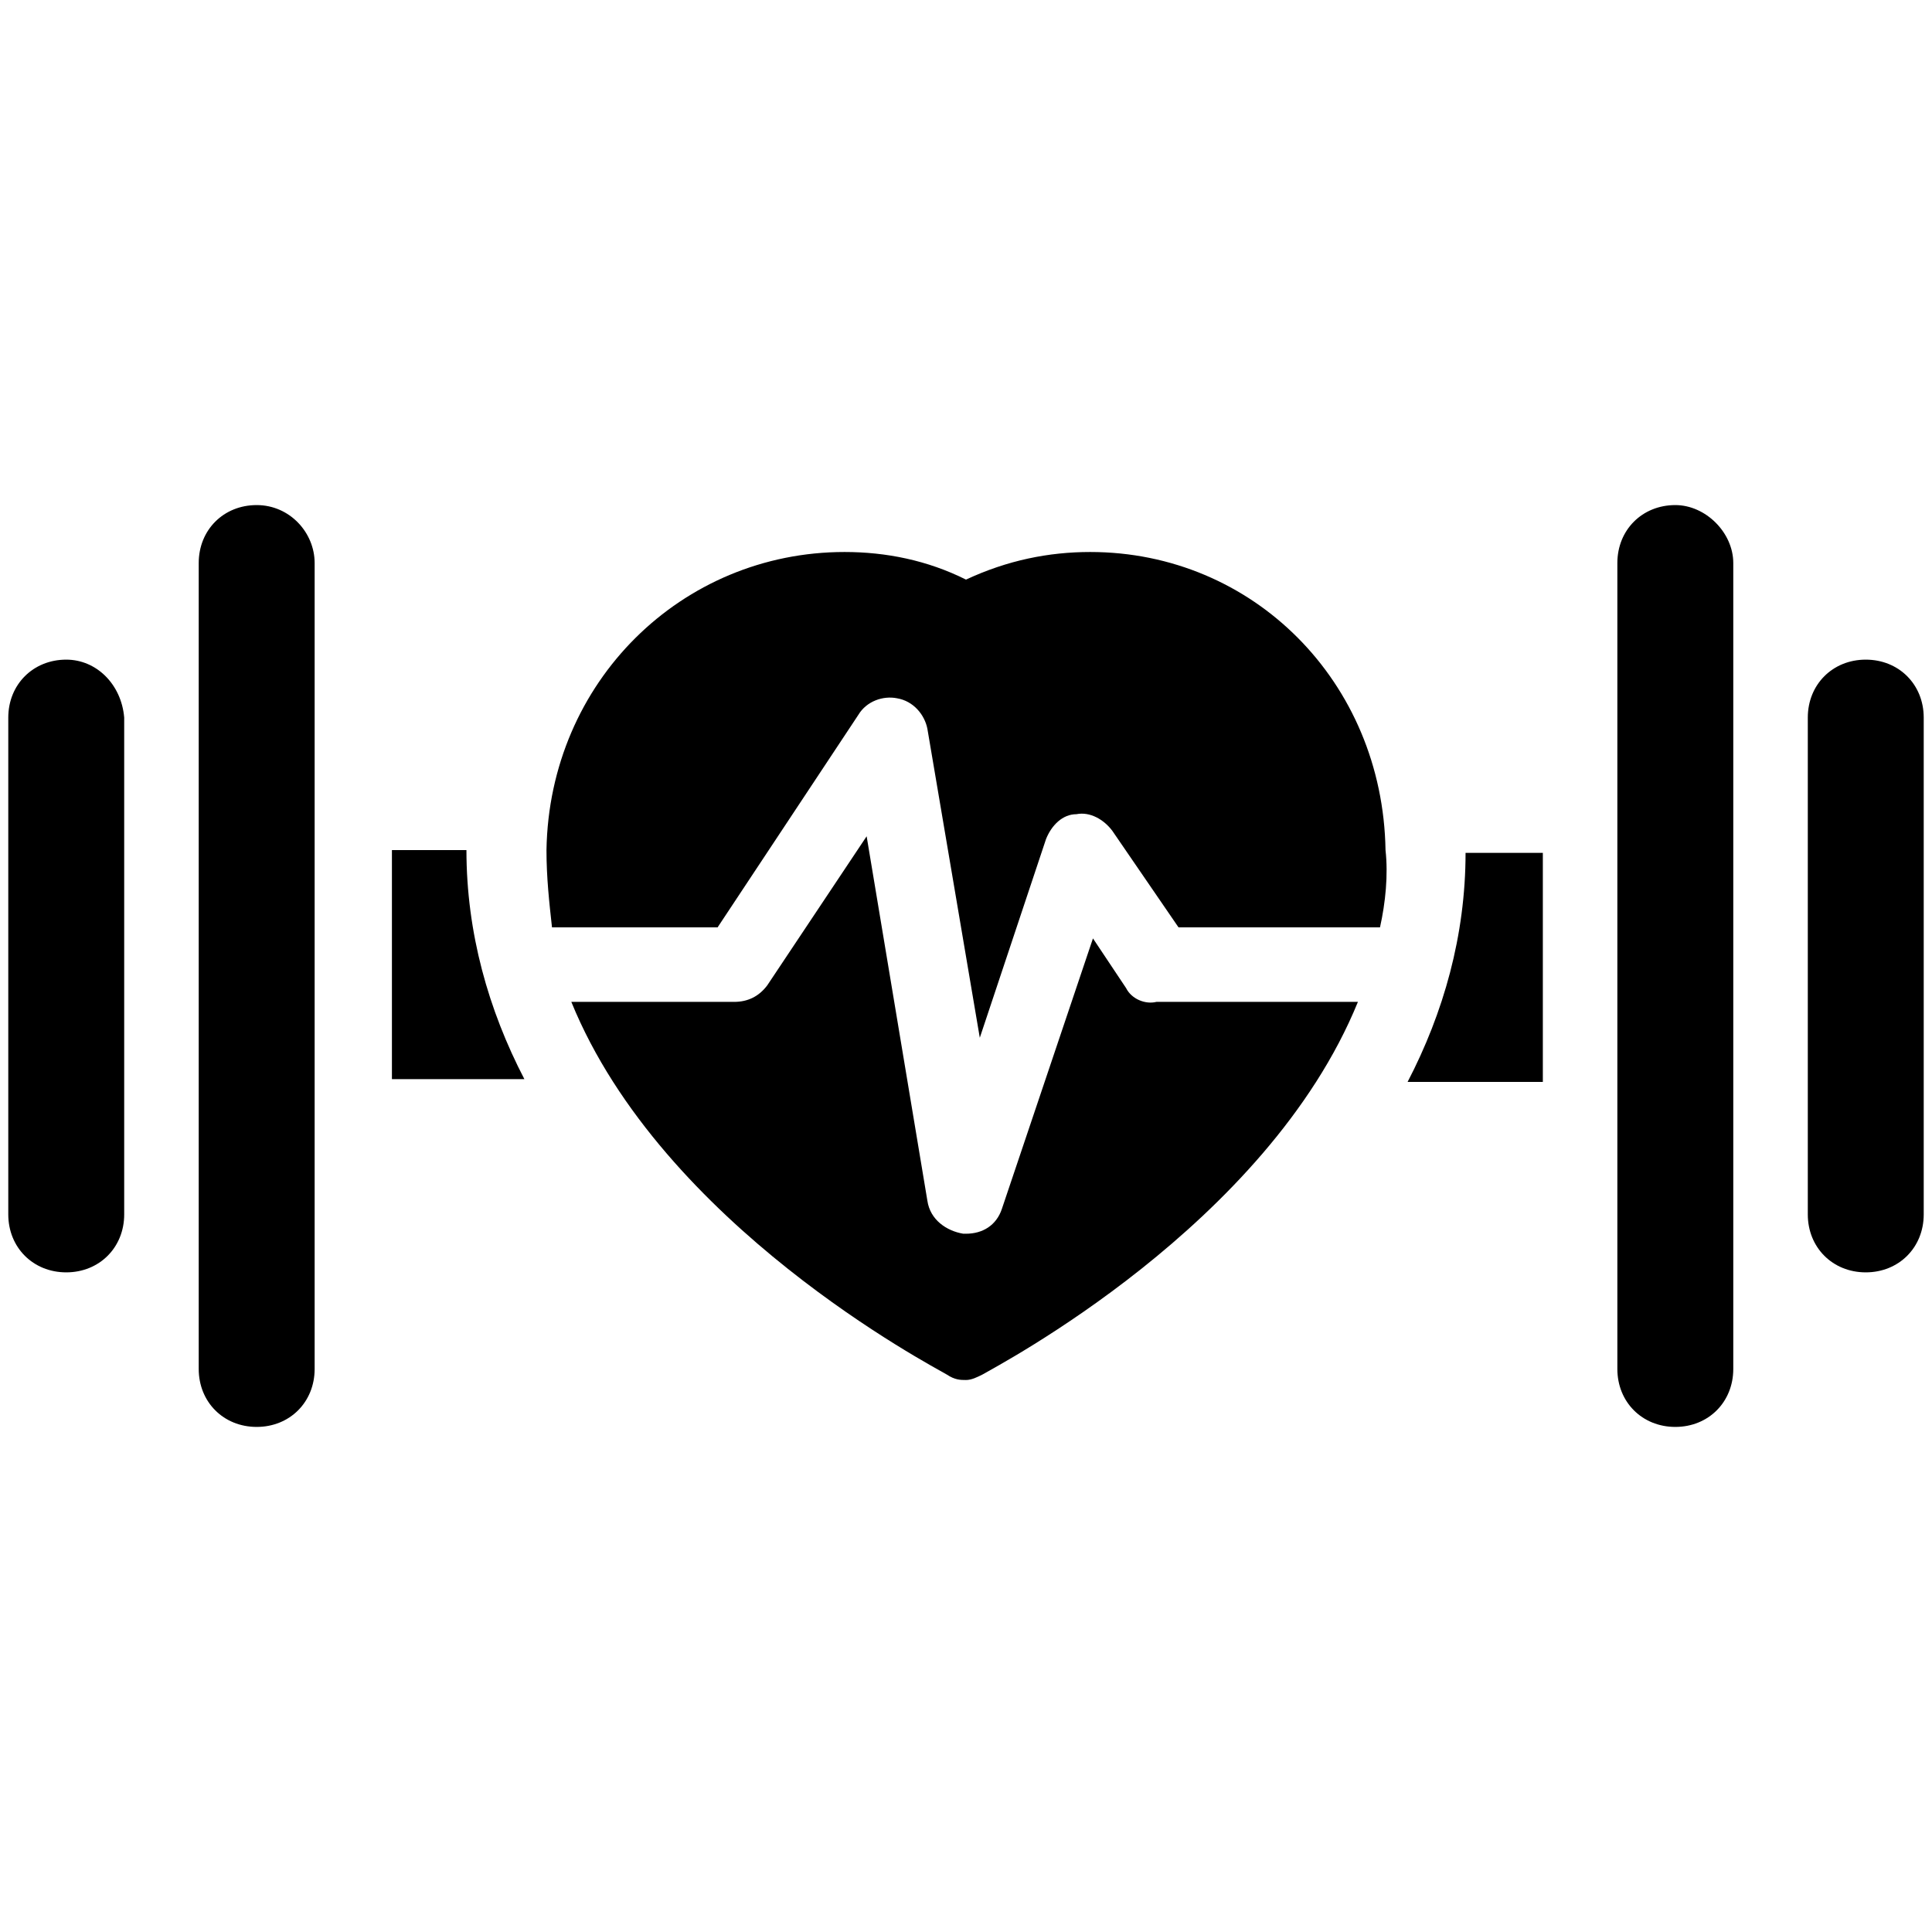 <svg xmlns="http://www.w3.org/2000/svg" viewBox="0 0 70 70"><path d="M9.3,18.3c-1.2,0-2.1,0.9-2.1,2.1v29.2c0,1.2,0.9,2.1,2.1,2.1s2.1-0.9,2.1-2.1V20.4C11.4,19.3,10.5,18.3,9.3,18.3z"></path><path d="M2.4,23.9c-1.2,0-2.1,0.9-2.1,2.1V44c0,1.2,0.9,2.1,2.1,2.1s2.1-0.9,2.1-2.1V26C4.4,24.8,3.5,23.9,2.4,23.9z"></path><path d="M14.2,30.8v8.3H19c-1.3-2.5-2.1-5.3-2.1-8.3H14.2z"></path><path d="M60.7,18.3c-1.2,0-2.1,0.9-2.1,2.1v29.2c0,1.2,0.9,2.1,2.1,2.1c1.2,0,2.1-0.9,2.1-2.1V20.4C62.8,19.3,61.8,18.3,60.7,18.3z"></path><path d="M67.6,23.9c-1.2,0-2.1,0.9-2.1,2.1V44c0,1.2,0.9,2.1,2.1,2.1c1.2,0,2.1-0.9,2.1-2.1V26C69.7,24.8,68.8,23.9,67.6,23.9z"></path><path d="M51,39.2h4.9v-8.3h-2.8C53.1,33.9,52.3,36.7,51,39.2z"></path><path d="M39.5,20C39.5,20,39.4,20,39.5,20c-1.5,0-3,0.3-4.5,1c-1.4-0.7-2.9-1-4.4-1c-5.9,0-10.7,4.7-10.8,10.8c0,1,0.1,1.9,0.2,2.8 h6l5.1-7.7c0.3-0.5,0.9-0.7,1.4-0.6c0.6,0.1,1,0.6,1.1,1.1l1.9,11.2l2.4-7.2c0.2-0.5,0.6-0.9,1.1-0.9c0.5-0.1,1,0.2,1.3,0.6l2.4,3.5 H50c0.2-0.9,0.3-1.9,0.2-2.8C50.1,24.7,45.4,20,39.5,20z"></path><path d="M40.8,35.8L39.6,34l-3.3,9.8c-0.2,0.6-0.7,0.9-1.3,0.9c0,0-0.1,0-0.1,0c-0.6-0.1-1.2-0.5-1.3-1.2l-2.2-13.2l-3.6,5.4 c-0.3,0.4-0.7,0.6-1.2,0.6h-5.9c3.3,8.1,13.1,13.2,13.6,13.5C34.6,50,34.8,50,35,50s0.4-0.1,0.6-0.2c0.5-0.3,10.3-5.4,13.6-13.5 h-7.3C41.5,36.4,41,36.2,40.8,35.8z"></path></svg>
